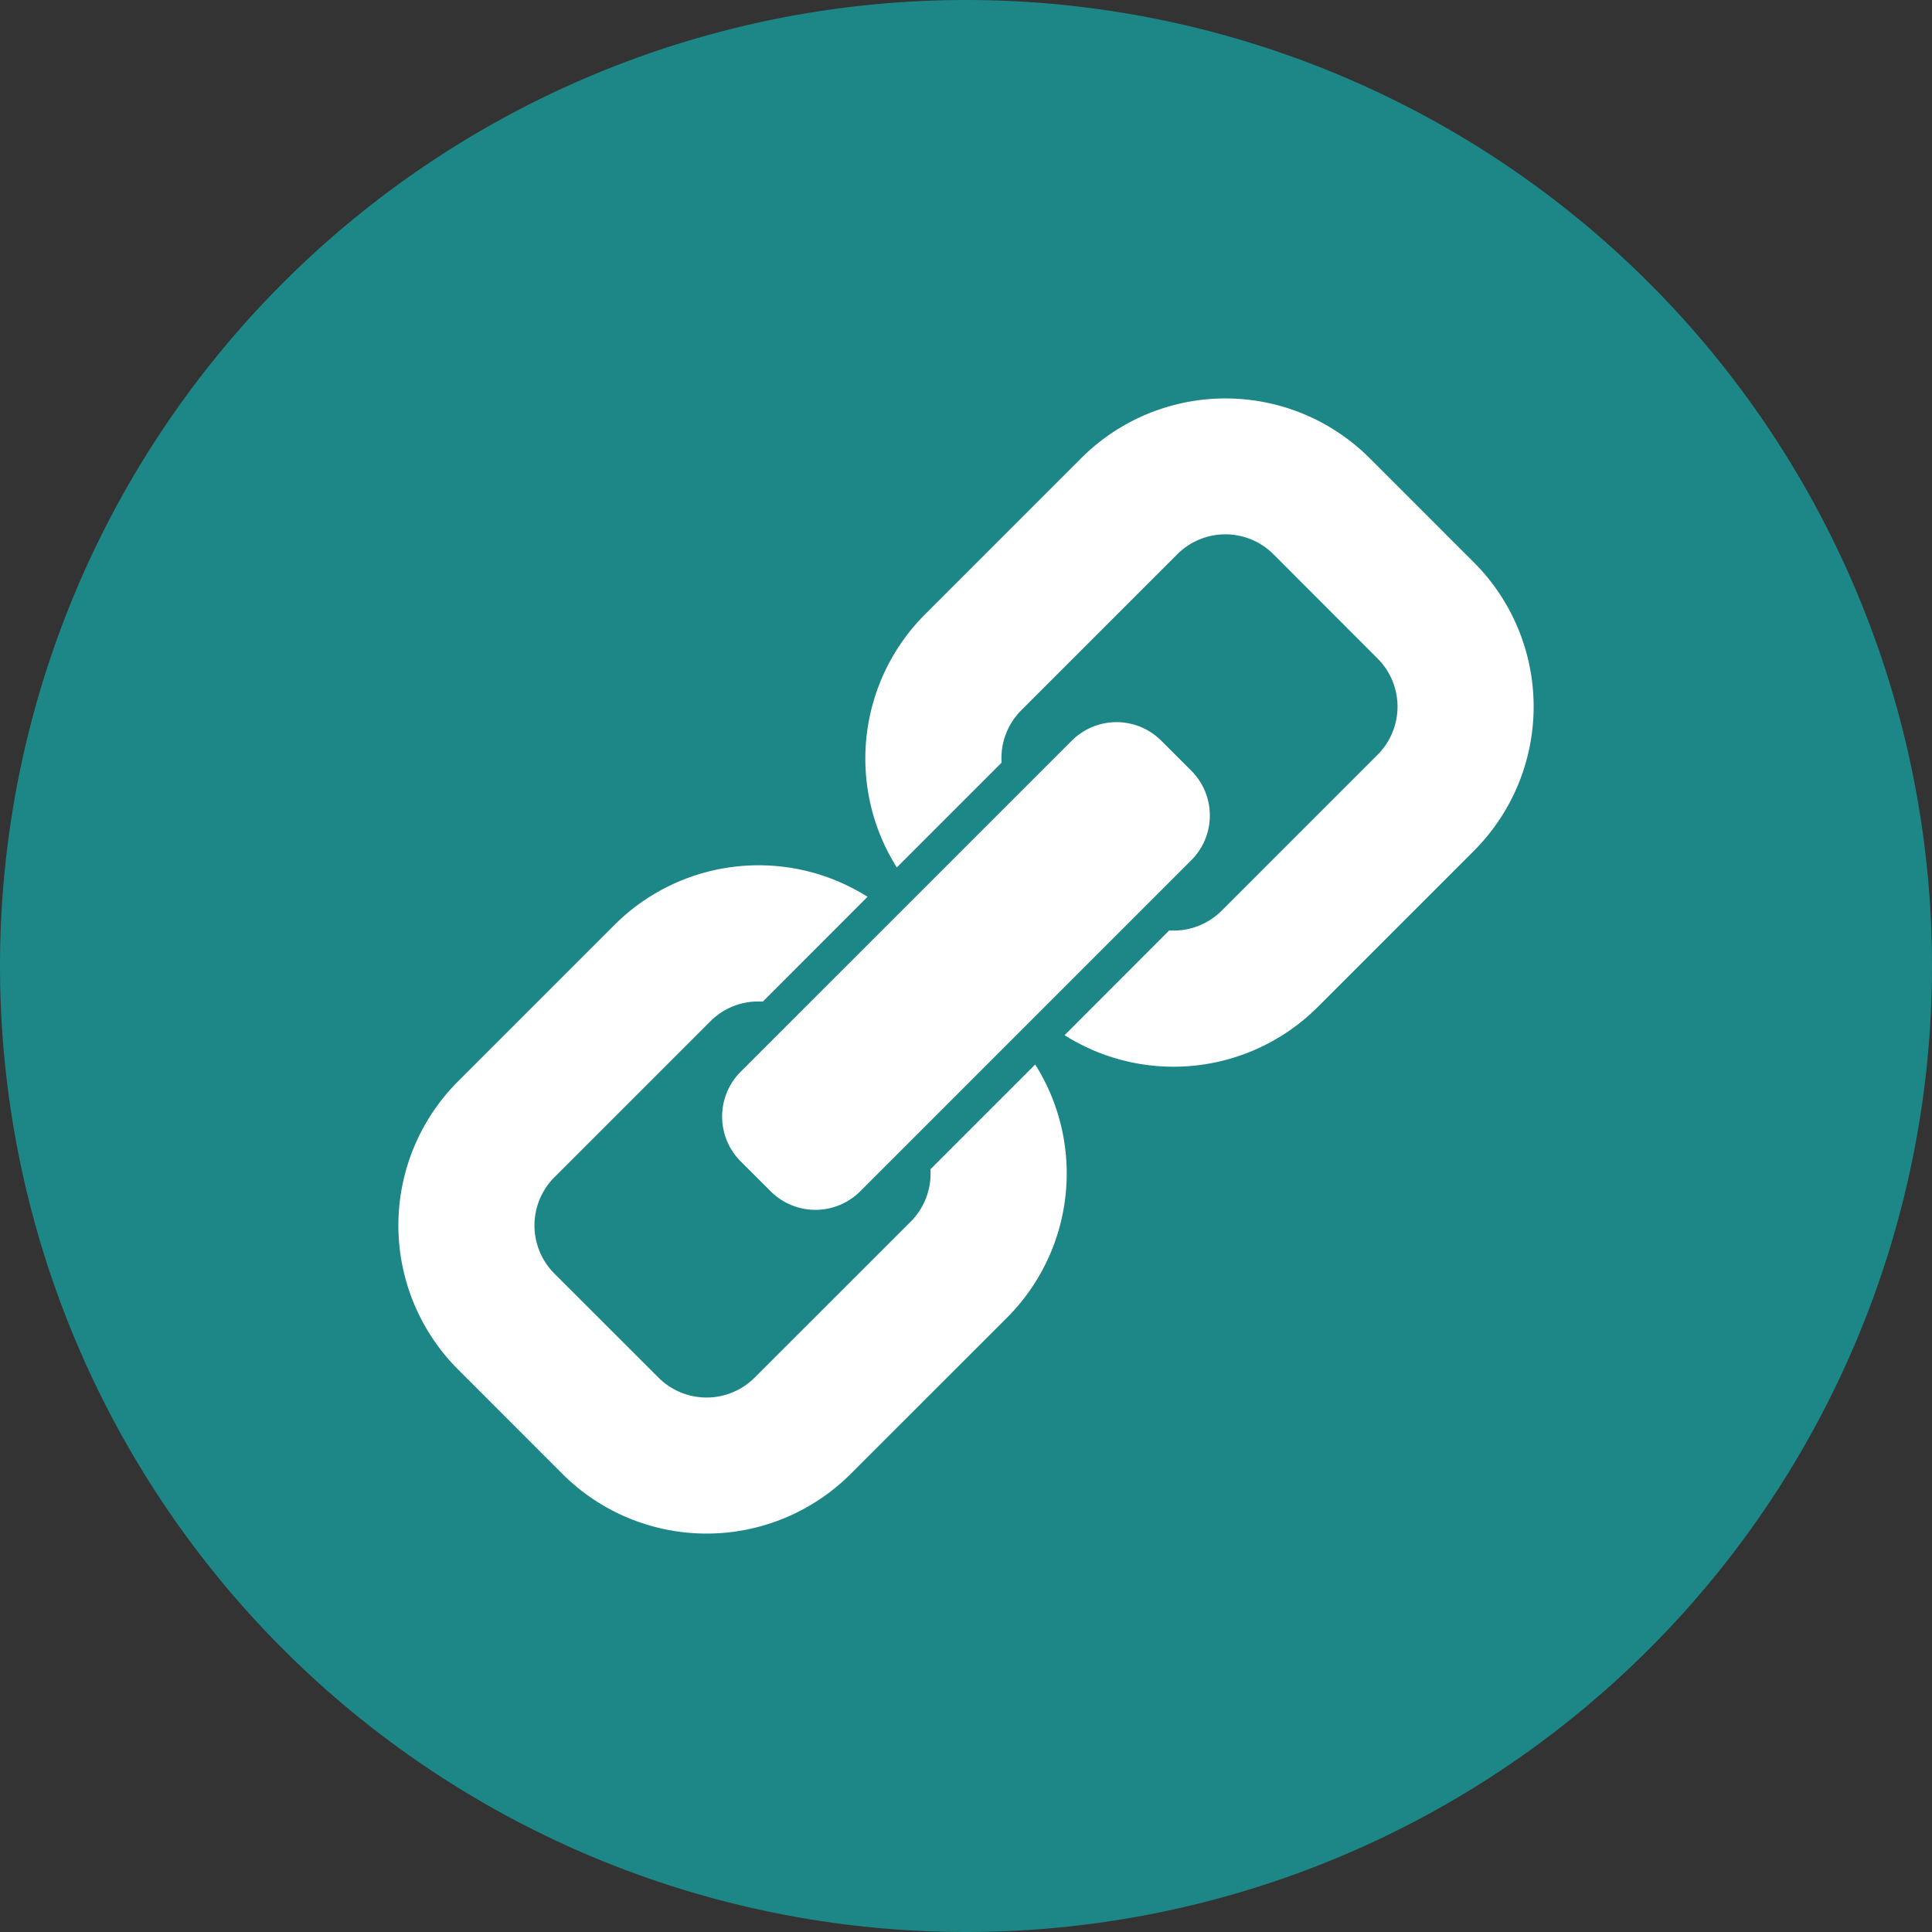 <svg xmlns="http://www.w3.org/2000/svg" xmlns:xlink="http://www.w3.org/1999/xlink" viewBox="0 0 286.74 286.74"><rect x="0" y="0" width="286.74" height="286.74" fill="#333333" stroke="none"/><defs><style>.a{fill:none;}.b{fill:#1c8786;}.c{clip-path:url(#a);}.d{fill:#fff;}</style><clipPath id="a" transform="translate(-460 -253.26)"><rect class="a" x="513.76" y="307.03" width="179.21" height="179.21"/></clipPath></defs><title>connect</title><path class="b" d="M603.37,253.26A143.37,143.37,0,1,0,746.74,396.63,143.37,143.37,0,0,0,603.37,253.26Z" transform="translate(-460 -253.26)"/><g class="c"><path class="d" d="M569.93,425.63l4.44,4.43a9.4,9.4,0,0,0,13.31,0l49.12-49.12a9.39,9.39,0,0,0,0-13.3l-4.44-4.44a9.39,9.39,0,0,0-13.3,0l-49.13,49.12A9.42,9.42,0,0,0,569.93,425.63Z" transform="translate(-460 -253.26)"/><path class="d" d="M620.46,321.27l-23.19,23.19A30.28,30.28,0,0,0,593.1,382l15.55-15.55a10.06,10.06,0,0,1,2.9-7.75l23.18-23.18a10.09,10.09,0,0,1,14.27,0L664.46,351a10.09,10.09,0,0,1,0,14.27l-23.18,23.18a10.06,10.06,0,0,1-7.75,2.9L618,406.9a30.28,30.28,0,0,0,37.56-4.17l23.19-23.19a30.27,30.27,0,0,0,0-42.81l-15.46-15.46A30.27,30.27,0,0,0,620.46,321.27Z" transform="translate(-460 -253.26)"/><path class="d" d="M595.19,434.54,572,457.72a10.09,10.09,0,0,1-14.27,0l-15.46-15.45a10.11,10.11,0,0,1,0-14.27l23.19-23.19a10,10,0,0,1,7.75-2.89l15.55-15.56a30.28,30.28,0,0,0-37.57,4.18L528,413.73a30.24,30.24,0,0,0,0,42.8L543.46,472a30.27,30.27,0,0,0,42.81,0l23.19-23.18a30.28,30.28,0,0,0,4.18-37.57l-15.55,15.55A10.06,10.06,0,0,1,595.19,434.54Z" transform="translate(-460 -253.26)"/></g></svg>
